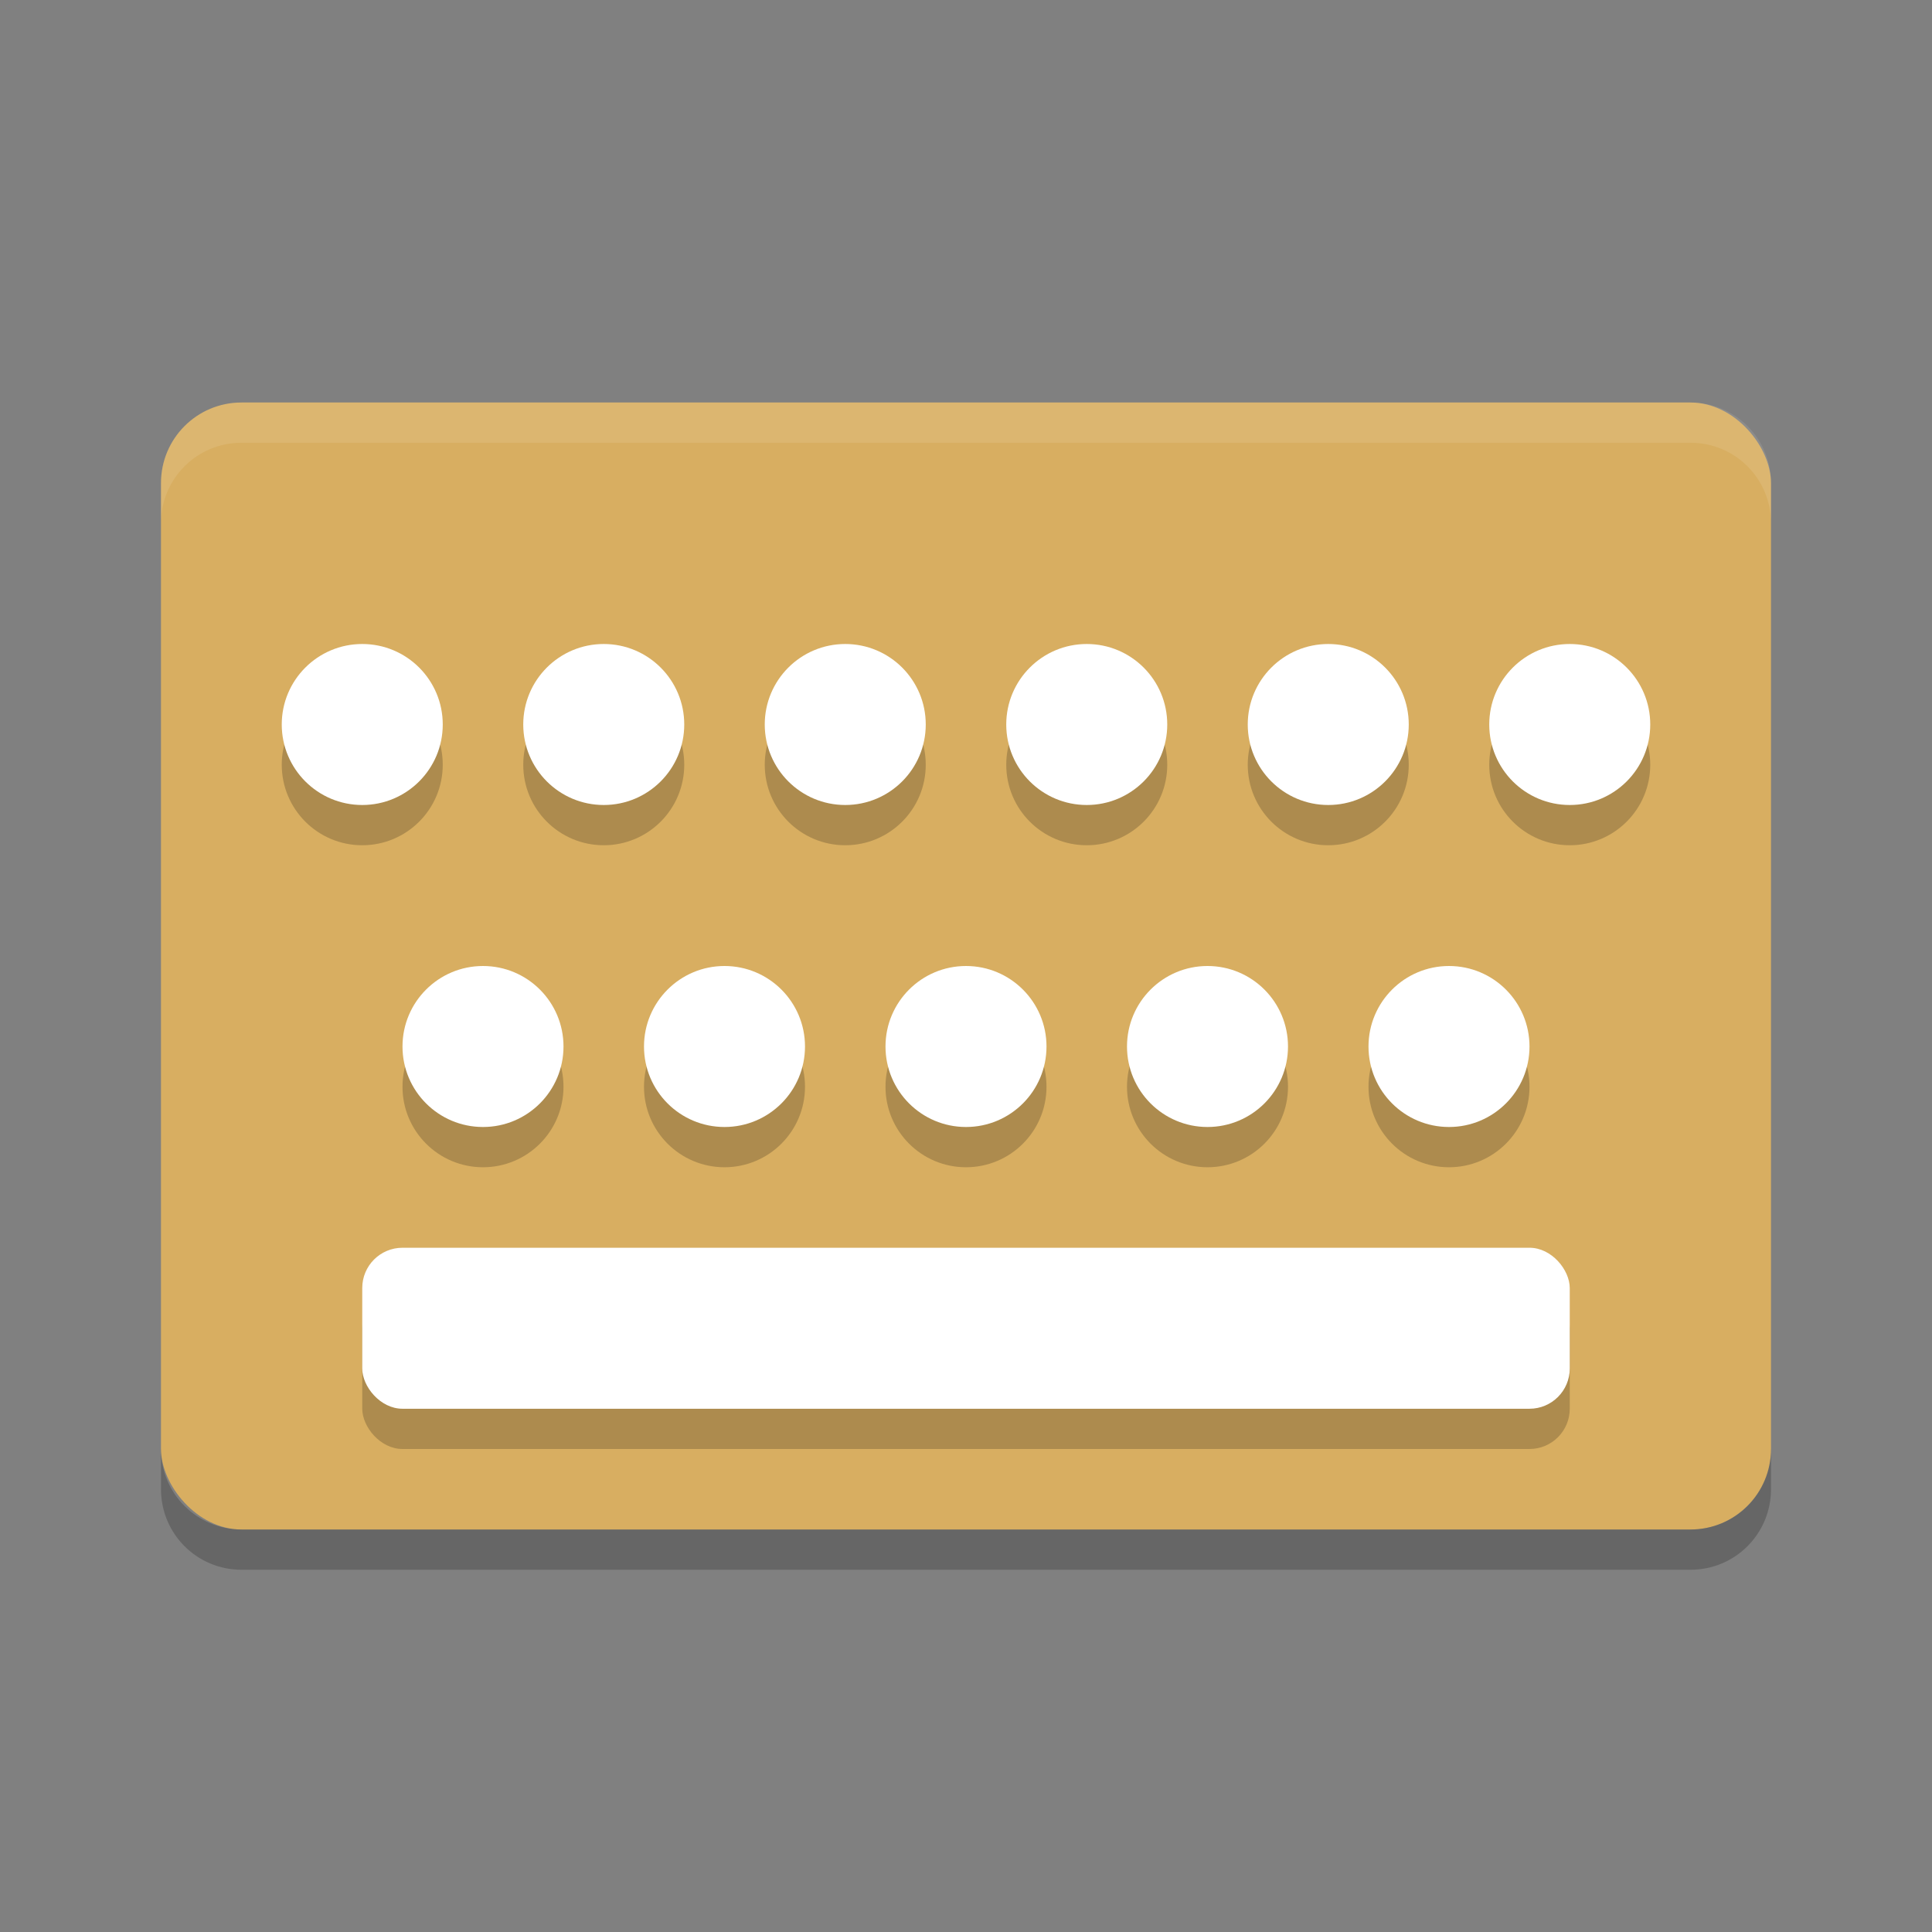 <?xml version="1.0" encoding="UTF-8" standalone="no"?>
<svg
   xmlns:dc="http://purl.org/dc/elements/1.1/"
   xmlns:cc="http://creativecommons.org/ns#"
   xmlns:rdf="http://www.w3.org/1999/02/22-rdf-syntax-ns#"
   xmlns:svg="http://www.w3.org/2000/svg"
   xmlns="http://www.w3.org/2000/svg"
   xmlns:sodipodi="http://sodipodi.sourceforge.net/DTD/sodipodi-0.dtd"
   xmlns:inkscape="http://www.inkscape.org/namespaces/inkscape"
   width="48"
   height="48"
   version="1"
   id="svg56"
   sodipodi:docname="ibus-keyboard.svg"
   inkscape:version="0.92.5 (2060ec1f9f, 2020-04-08)">
  <rect width="100%" height="100%" fill="#808080" stroke="none"/>
  <defs
     id="defs60" />
  <sodipodi:namedview
     pagecolor="#ffffff"
     bordercolor="#debc7c"
     borderopacity="1"
     objecttolerance="10"
     gridtolerance="10"
     guidetolerance="10"
     inkscape:pageopacity="0"
     inkscape:pageshadow="2"
     inkscape:window-width="783"
     inkscape:window-height="480"
     id="namedview58"
     showgrid="false"
     inkscape:zoom="4.9166667"
     inkscape:cx="-1.1186441"
     inkscape:cy="24"
     inkscape:window-x="0"
     inkscape:window-y="28"
     inkscape:window-maximized="0"
     inkscape:current-layer="svg56" />
  <rect
     style="fill:#d8ae61;fill-opacity:1"
     width="40"
     height="28"
     x="4"
     y="10"
     rx="2"
     ry="2"
     id="rect2" />
  <path
     fill="#fff"
     opacity=".1"
     d="m6 10c-1.108 0-2 0.892-2 2v1c0-1.108 0.892-2 2-2h36c1.108 0 2 0.892 2 2v-1c0-1.108-0.892-2-2-2h-36z"
     id="path4" />
  <path
     opacity=".2"
     d="m4 36v1c0 1.108 0.892 2 2 2h36c1.108 0 2-0.892 2-2v-1c0 1.108-0.892 2-2 2h-36c-1.108 0-2-0.892-2-2z"
     id="path6" />
  <circle
     style="opacity:.2"
     cx="9"
     cy="19"
     r="2"
     id="circle8" />
  <circle
     style="opacity:.2"
     cx="15"
     cy="19"
     r="2"
     id="circle10" />
  <circle
     style="opacity:.2"
     cx="21"
     cy="19"
     r="2"
     id="circle12" />
  <circle
     style="opacity:.2"
     cx="27"
     cy="19"
     r="2"
     id="circle14" />
  <circle
     style="opacity:.2"
     cx="33"
     cy="19"
     r="2"
     id="circle16" />
  <circle
     style="opacity:.2"
     cx="39"
     cy="19"
     r="2"
     id="circle18" />
  <circle
     style="opacity:.2"
     cx="12"
     cy="27"
     r="2"
     id="circle20" />
  <circle
     style="opacity:.2"
     cx="18"
     cy="27"
     r="2"
     id="circle22" />
  <circle
     style="opacity:.2"
     cx="24"
     cy="27"
     r="2"
     id="circle24" />
  <circle
     style="opacity:.2"
     cx="30"
     cy="27"
     r="2"
     id="circle26" />
  <circle
     style="opacity:.2"
     cx="36"
     cy="27"
     r="2"
     id="circle28" />
  <rect
     style="opacity:.2"
     width="30"
     height="4"
     x="9"
     y="32"
     rx="1"
     ry="1"
     id="rect30" />
  <circle
     style="fill:#ffffff"
     cx="9"
     cy="18"
     r="2"
     id="circle32" />
  <circle
     style="fill:#ffffff"
     cx="15"
     cy="18"
     r="2"
     id="circle34" />
  <circle
     style="fill:#ffffff"
     cx="21"
     cy="18"
     r="2"
     id="circle36" />
  <circle
     style="fill:#ffffff"
     cx="27"
     cy="18"
     r="2"
     id="circle38" />
  <circle
     style="fill:#ffffff"
     cx="33"
     cy="18"
     r="2"
     id="circle40" />
  <circle
     style="fill:#ffffff"
     cx="39"
     cy="18"
     r="2"
     id="circle42" />
  <circle
     style="fill:#ffffff"
     cx="12"
     cy="26"
     r="2"
     id="circle44" />
  <circle
     style="fill:#ffffff"
     cx="18"
     cy="26"
     r="2"
     id="circle46" />
  <circle
     style="fill:#ffffff"
     cx="24"
     cy="26"
     r="2"
     id="circle48" />
  <circle
     style="fill:#ffffff"
     cx="30"
     cy="26"
     r="2"
     id="circle50" />
  <circle
     style="fill:#ffffff"
     cx="36"
     cy="26"
     r="2"
     id="circle52" />
  <rect
     style="fill:#ffffff"
     width="30"
     height="4"
     x="9"
     y="31"
     rx="1"
     ry="1"
     id="rect54" />
</svg>
